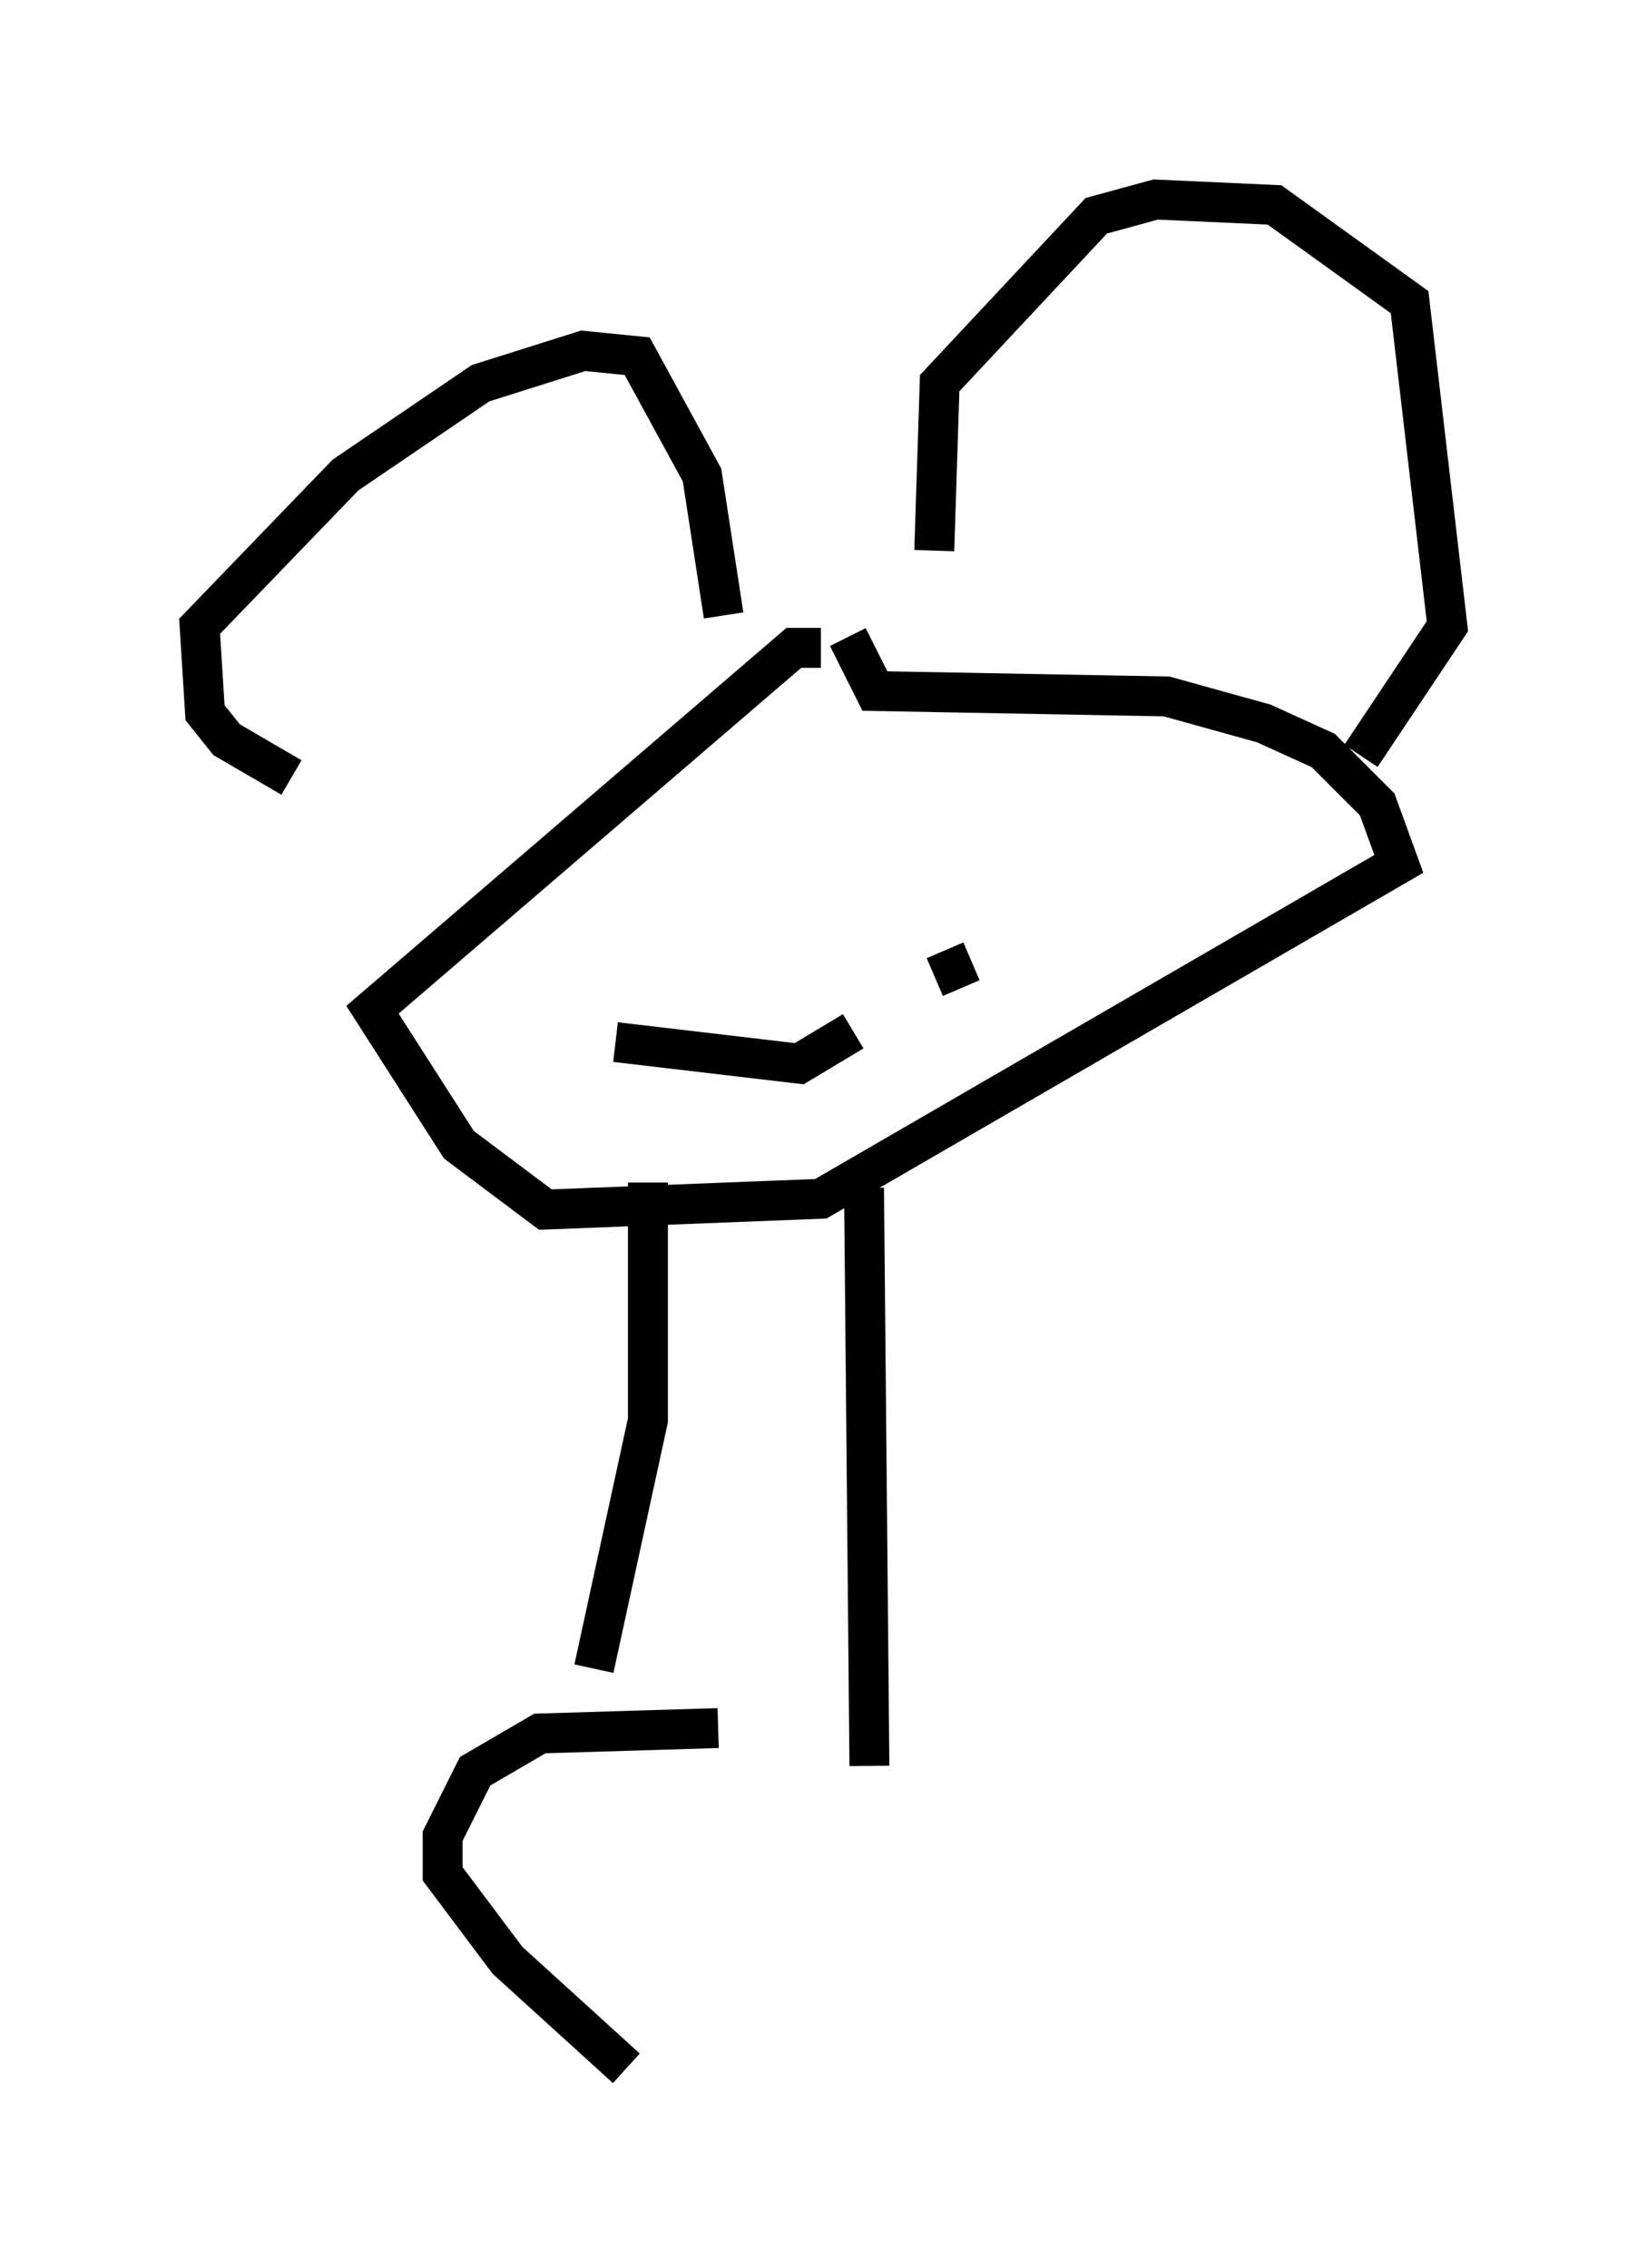 <?xml version="1.0" encoding="utf-8" ?>
<svg baseProfile="full" height="56.82" version="1.1" width="41.258" xmlns="http://www.w3.org/2000/svg" xmlns:ev="http://www.w3.org/2001/xml-events" xmlns:xlink="http://www.w3.org/1999/xlink"><defs /><rect fill="white" height="56.82" width="41.258" x="0" y="0" /><path d="M9.195, 19.479 m-1.894, 0.0 l-1.624, -0.947 -0.541, -0.677 l-0.135, -2.165 3.654, -3.789 l3.383, -2.3 2.571, -0.812 l1.353, 0.135 1.624, 2.977 l0.541, 3.518 m2.436, 0.812 l-0.677, 0.0 -10.555, 9.066 l2.165, 3.383 2.165, 1.624 l6.901, -0.271 14.479, -8.39 l-0.541, -1.488 -1.353, -1.353 l-1.488, -0.677 -2.436, -0.677 l-7.307, -0.135 -0.677, -1.353 m2.165, -2.165 l0.135, -4.195 3.924, -4.195 l1.488, -0.406 2.977, 0.135 l3.383, 2.436 0.947, 8.119 l-2.165, 3.248 m-15.832, 3.518 l0.0, 0.0 m4.059, -0.135 l0.0, 0.0 m2.842, -1.218 l0.0, 0.0 m-1.624, 1.759 l0.0, 0.0 m0.0, -1.218 l0.0, 0.0 m0.135, 2.165 l0.406, 0.947 m-8.66, 1.353 l4.601, 0.541 1.353, -0.812 m-5.142, 3.789 l0.0, 5.954 -1.353, 6.225 m6.766, -12.043 l0.135, 14.479 m-3.789, -0.947 l-4.465, 0.135 -1.624, 0.947 l-0.812, 1.624 0.0, 0.947 l1.624, 2.165 2.977, 2.706 " fill="none" stroke="black" stroke-width="1" /></svg>